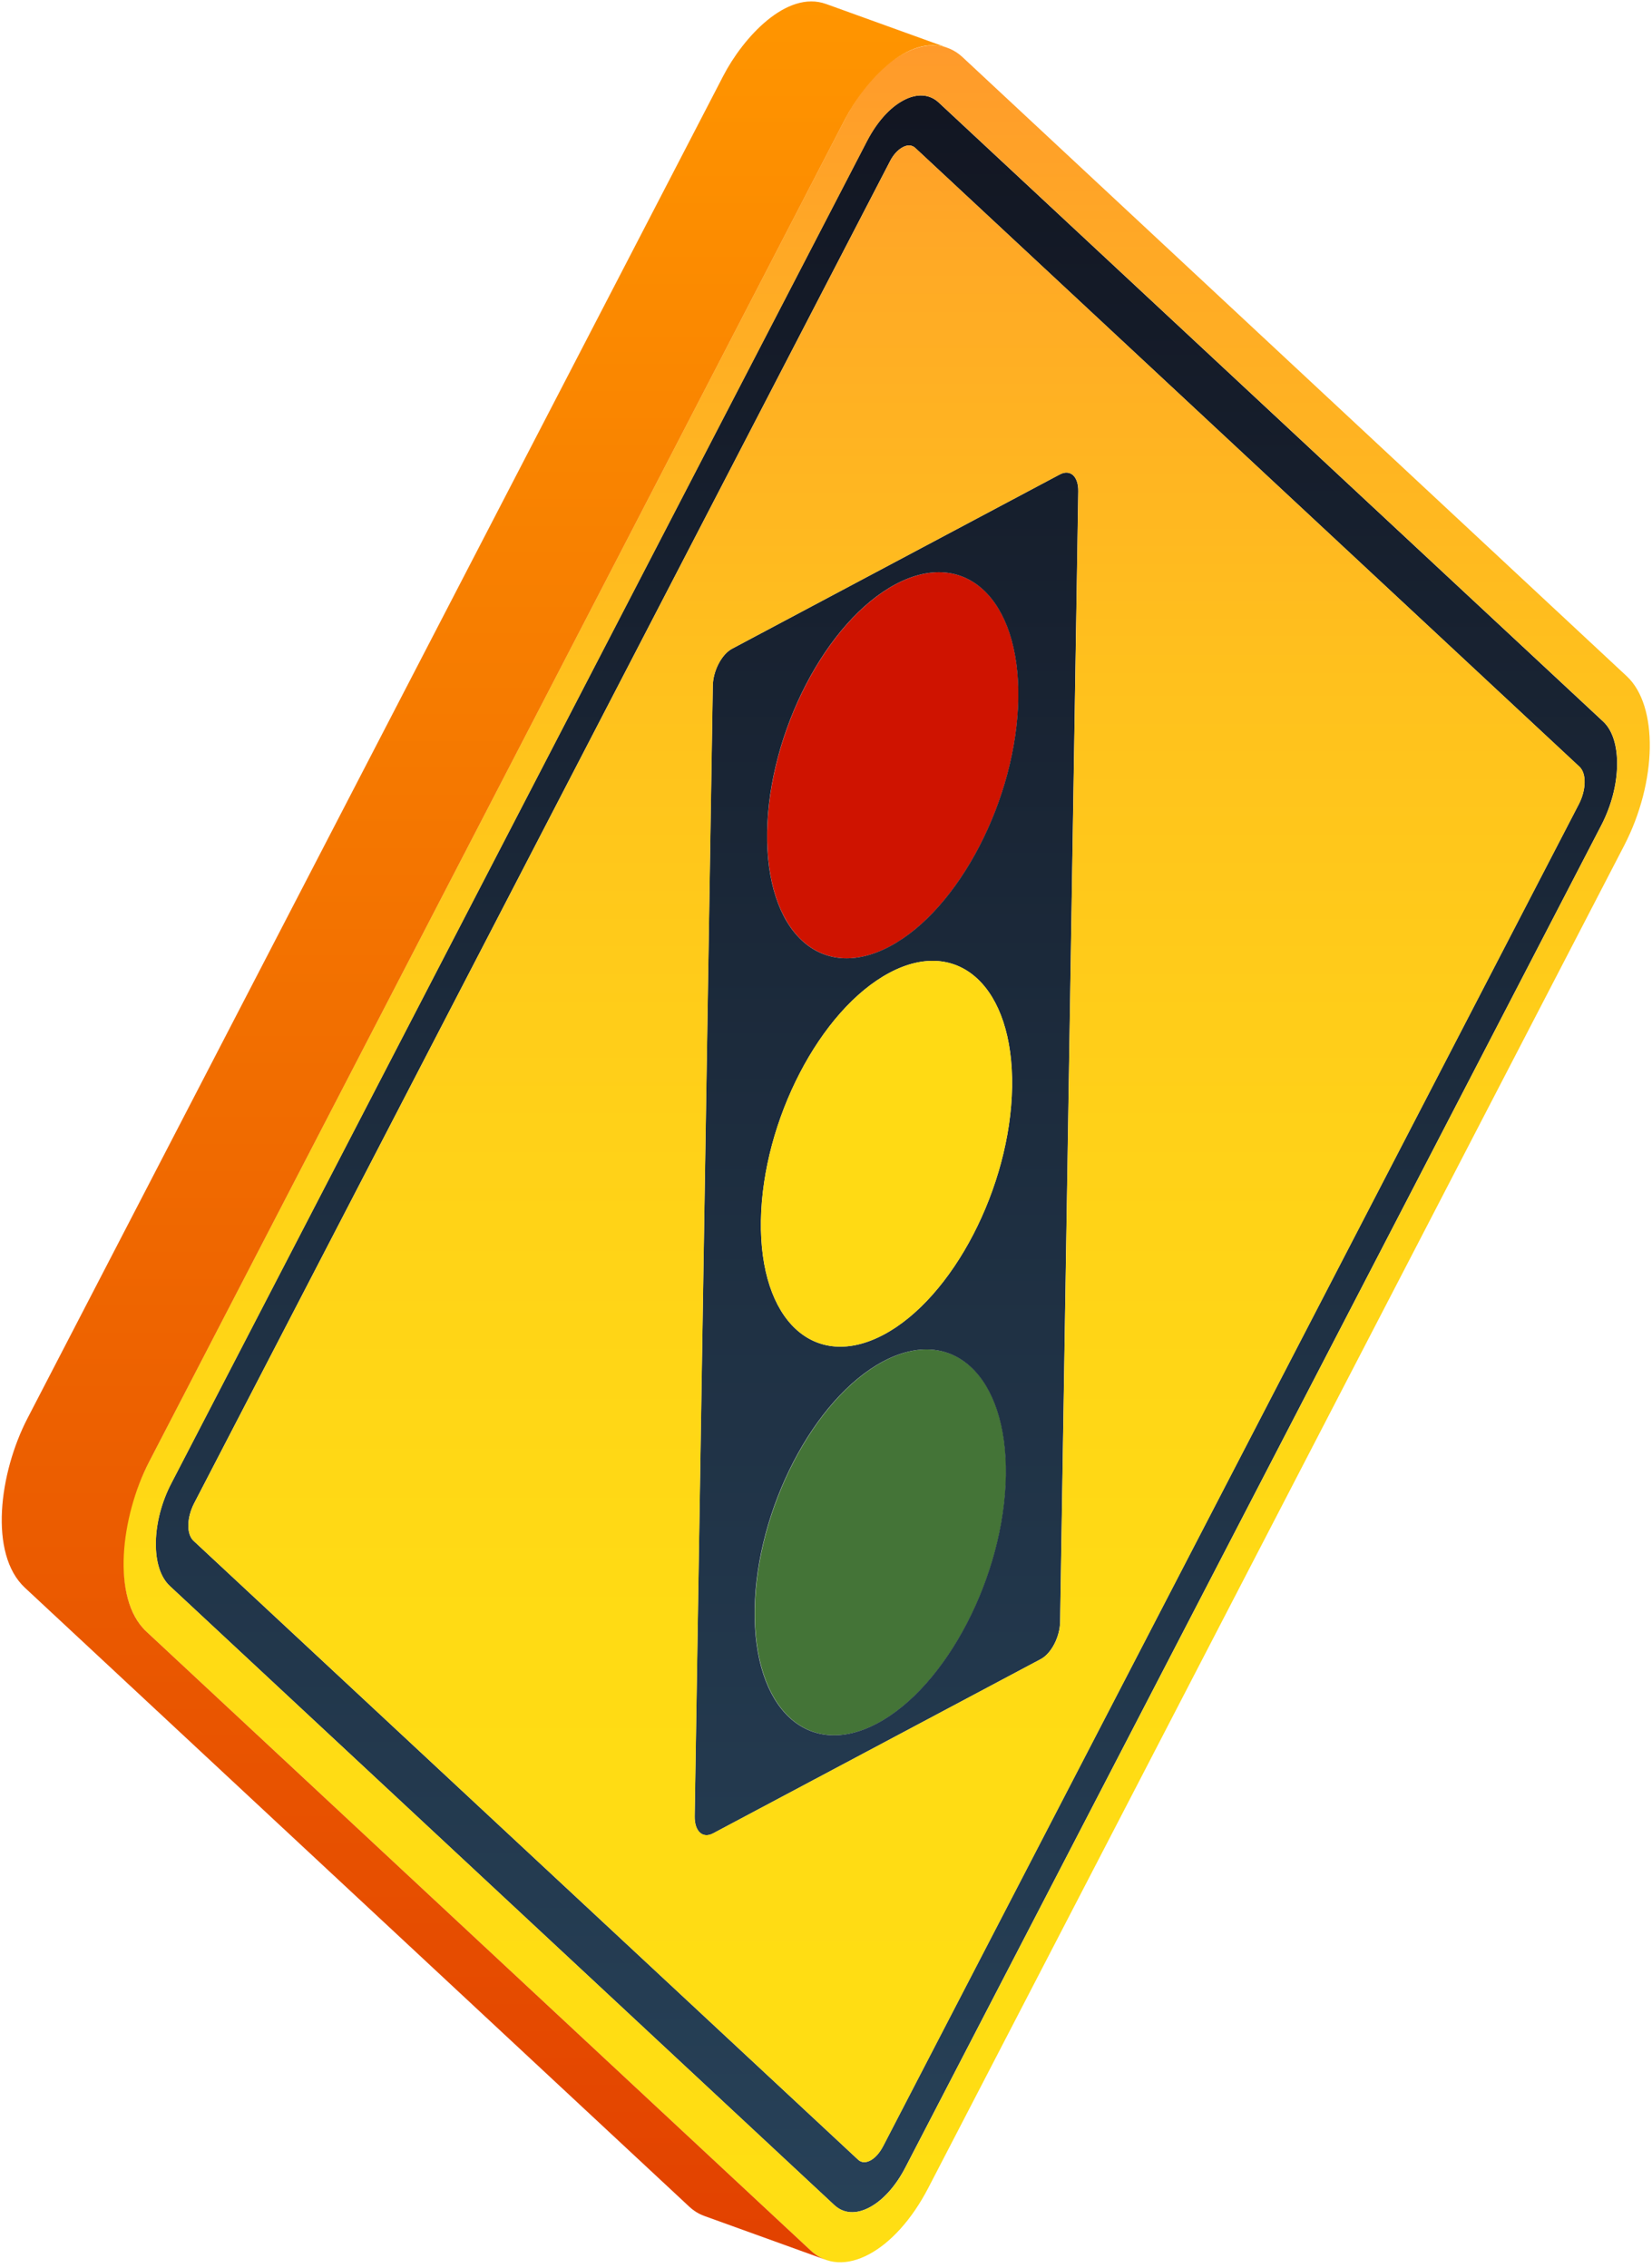 <svg width="185" height="254" viewBox="0 0 185 254" fill="none" xmlns="http://www.w3.org/2000/svg">
<path d="M100.317 65.417C108.067 61.297 114.226 67.03 114.045 78.208C113.864 89.41 107.416 101.848 99.666 105.969C91.895 110.1 85.74 104.366 85.918 93.161C86.099 81.987 92.55 69.548 100.317 65.417Z" fill="#CF1300"/>
<path d="M98.935 152.443C106.685 148.323 112.843 154.056 112.662 165.233C112.481 176.435 106.033 188.846 98.283 192.967C90.512 197.098 84.357 191.392 84.535 180.187C84.716 169.013 91.163 156.578 98.935 152.443Z" fill="#447437"/>
<path d="M118.683 53.127C119.856 52.503 120.776 53.356 120.748 55.022L118.717 181.611C118.69 183.304 117.728 185.157 116.554 185.784L79.855 205.297C78.681 205.921 77.762 205.067 77.79 203.374L79.82 76.784C79.848 75.12 80.81 73.266 81.984 72.643L118.683 53.127ZM99.654 105.967C107.404 101.846 113.851 89.408 114.032 78.206C114.21 67.031 108.055 61.295 100.305 65.415C92.534 69.546 86.087 81.985 85.909 93.159C85.728 104.364 91.883 110.101 99.654 105.967ZM98.957 149.454C106.707 145.334 113.155 132.923 113.336 121.721C113.513 110.547 107.359 104.81 99.609 108.931C91.838 113.062 85.39 125.501 85.213 136.675C85.028 147.877 91.186 153.586 98.957 149.454ZM98.257 192.967C106.007 188.846 112.455 176.435 112.636 165.233C112.813 154.059 106.659 148.322 98.908 152.443C91.137 156.574 84.69 169.013 84.512 180.187C84.331 191.392 90.49 197.098 98.257 192.967ZM179.541 80.808C180.572 81.769 181.126 83.517 181.091 85.691C181.056 87.892 180.436 90.237 179.353 92.351L101.416 242.651C100.333 244.765 98.891 246.371 97.386 247.172C95.861 247.984 94.464 247.886 93.412 246.907L19.018 177.602C17.966 176.623 17.412 174.903 17.447 172.701C17.482 170.528 18.102 168.156 19.202 166.059L97.118 15.738C98.219 13.641 99.643 12.046 101.169 11.234C102.677 10.433 104.091 10.52 105.122 11.482L179.541 80.808ZM176.831 90C177.211 89.237 177.437 88.418 177.451 87.628C177.465 86.837 177.26 86.245 176.897 85.879L102.503 16.574C102.12 16.219 101.636 16.194 101.089 16.487C100.542 16.779 100.027 17.33 99.647 18.093L21.71 168.393C21.331 169.155 21.104 169.974 21.09 170.765C21.076 171.555 21.282 172.144 21.644 172.513L96.059 241.808C96.421 242.174 96.927 242.216 97.473 241.923C98.02 241.63 98.515 241.063 98.915 240.289L176.831 90Z" fill="url(#paint0_linear_1347_53127)"/>
<path d="M99.611 108.93C91.84 113.061 85.392 125.5 85.215 136.674C85.034 147.876 91.192 153.585 98.963 149.454C106.713 145.333 113.161 132.922 113.342 121.72C113.519 110.546 107.361 104.809 99.611 108.93Z" fill="#FFDA14"/>
<path d="M102.511 16.572L176.905 85.877C177.268 86.243 177.473 86.835 177.459 87.626C177.445 88.417 177.219 89.235 176.839 89.998L98.924 240.291C98.523 241.065 98.028 241.636 97.481 241.925C96.935 242.217 96.43 242.176 96.067 241.81L21.652 172.515C21.29 172.149 21.084 171.557 21.098 170.767C21.112 169.976 21.339 169.157 21.718 168.395L99.655 18.091C100.035 17.328 100.55 16.778 101.097 16.485C101.644 16.193 102.128 16.217 102.511 16.572ZM118.725 181.61L120.756 55.02C120.784 53.355 119.865 52.502 118.691 53.125L81.992 72.638C80.818 73.261 79.856 75.118 79.829 76.779L77.798 203.369C77.77 205.062 78.69 205.919 79.863 205.292L116.562 185.779C117.74 185.156 118.701 183.303 118.725 181.61ZM182.172 75.721C185.728 79.033 185.592 87.528 181.869 94.711L103.953 245.004C102.09 248.595 99.686 251.176 97.304 252.441C94.921 253.709 92.56 253.663 90.78 252.005L16.386 182.7C12.829 179.387 12.965 170.892 16.689 163.71L94.604 13.389C96.468 9.811 98.871 7.237 101.254 5.973C103.636 4.705 105.998 4.743 107.778 6.387L182.172 75.721ZM179.364 92.349C180.444 90.235 181.064 87.891 181.103 85.689C181.137 83.516 180.584 81.767 179.553 80.806L105.134 11.483C104.103 10.522 102.685 10.435 101.181 11.236C99.655 12.048 98.23 13.643 97.13 15.74L19.214 166.061C18.113 168.158 17.493 170.53 17.458 172.703C17.424 174.905 17.977 176.625 19.029 177.604L93.424 246.909C94.475 247.888 95.872 247.986 97.398 247.174C98.906 246.373 100.348 244.767 101.428 242.653L179.364 92.349Z" fill="url(#paint1_linear_1347_53127)"/>
<path d="M106.123 5.361L106.113 5.357C98.394 2.571 100.08 3.18 92.518 0.449L92.507 0.446C88.077 -1.146 83.211 4.229 81.006 8.478L3.09 158.799C-0.097 164.94 -1.267 174.014 2.787 177.79L77.181 247.095C77.697 247.575 78.261 247.92 78.86 248.136L92.462 253.048C91.863 252.832 91.299 252.487 90.783 252.006L16.389 182.701C12.401 178.984 13.557 169.764 16.692 163.71L94.608 13.389C96.834 9.119 101.647 3.744 106.123 5.361Z" fill="url(#paint2_linear_1347_53127)"/>
<defs>
<linearGradient id="paint0_linear_1347_53127" x1="99.271" y1="247.72" x2="99.271" y2="10.695" gradientUnits="userSpaceOnUse">
<stop stop-color="#274158"/>
<stop offset="0.418" stop-color="#1F3144"/>
<stop offset="0.995" stop-color="#121622"/>
</linearGradient>
<linearGradient id="paint1_linear_1347_53127" x1="99.279" y1="253.327" x2="99.279" y2="5.081" gradientUnits="userSpaceOnUse">
<stop stop-color="#FFDE13"/>
<stop offset="0.289" stop-color="#FFDB14"/>
<stop offset="0.512" stop-color="#FFD118"/>
<stop offset="0.713" stop-color="#FFC11D"/>
<stop offset="0.9" stop-color="#FFAA25"/>
<stop offset="1" stop-color="#FF9A2B"/>
</linearGradient>
<linearGradient id="paint2_linear_1347_53127" x1="53.161" y1="253.049" x2="53.161" y2="0.16" gradientUnits="userSpaceOnUse">
<stop stop-color="#E24100"/>
<stop offset="1" stop-color="#FF9500"/>
</linearGradient>
</defs>
</svg>
